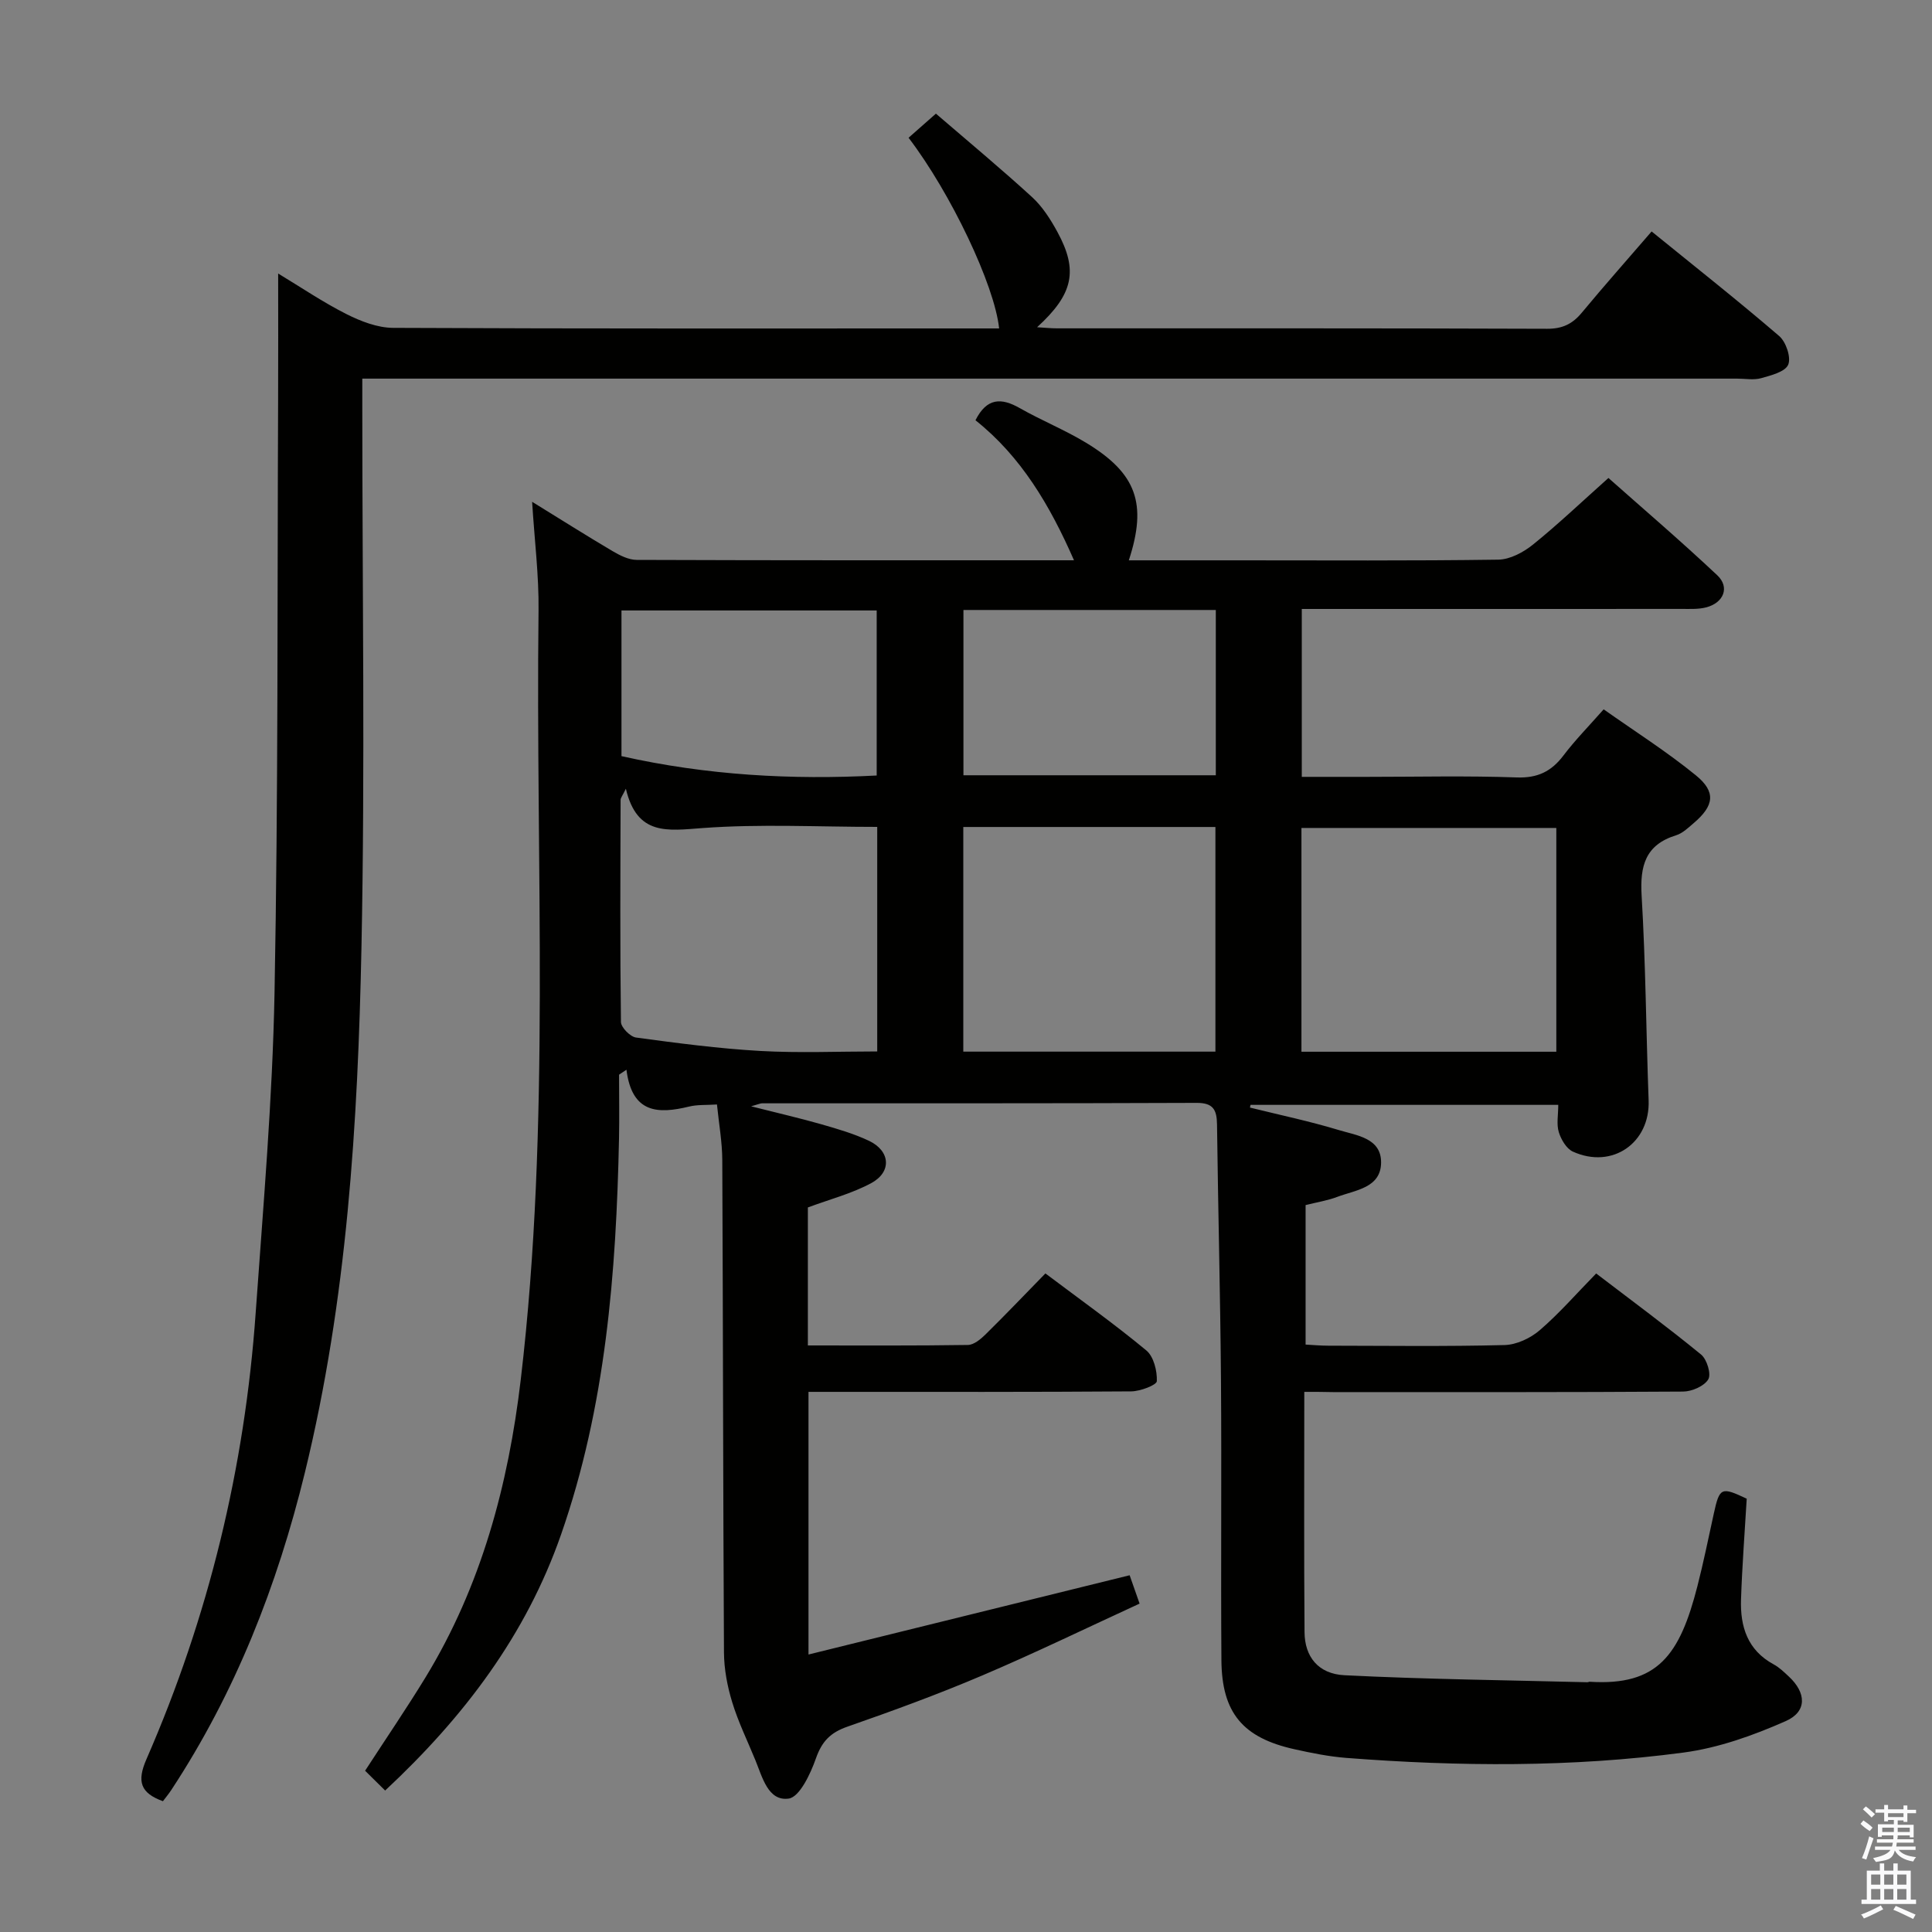 <svg enable-background="new 0 0 400 400" viewBox="0 0 400 400" xmlns="http://www.w3.org/2000/svg"><rect x="0" y="0" width="400" height="400" fill="#808080" stroke="none"/><path d="m385.2 377.6.6-.7c.6.4 1.3.9 1.9 1.5l-.6.7c-.8-.5-1.4-1-1.9-1.5zm.3 7.1c.6-1.4 1.1-2.9 1.5-4.5.3.1.6.3.9.4-.5 1.4-1 2.9-1.5 4.4zm.2-10.1.6-.6c.7.5 1.3 1.1 1.9 1.6l-.7.7c-.6-.6-1.2-1.2-1.8-1.7zm8.4-.8h.8v.9h1.8v.7h-1.8v1.8h-.8v-.3h-1.2v.9h3.3v2.6h-.8v-.4h-2.5c0 .3 0 .6-.1.8h3.4v.7h-3.5c0 .3-.1.6-.1.8h4v.7h-3.5c.7.9 1.9 1.3 3.6 1.5-.2.2-.4.5-.6.9-1.9-.3-3.2-1.1-3.8-2.3-.5 2.1-1.8 2-3.9 2.4-.2-.3-.4-.5-.6-.8 1.9-.4 3.1-.9 3.6-1.7h-3.2v-.7h3.5c.1-.2.1-.5.2-.8h-3.3v-.7h3.4c0-.2 0-.5 0-.8h-2.4v.3h-.8v-2.6h3.3v-.9h-1.2v.3h-.8v-1.8h-1.8v-.7h1.8v-.9h.8v.9h3.2zm-4.4 5.5h2.4c0-.3 0-.6 0-.9h-2.4zm1.2-3.1h3.2v-.8h-3.2zm4.4 2.2h-2.4v.9h2.5v-.9z" fill="#fafafb"/><path d="m389.2 385.8h.9v1.5h1.9v-1.5h.9v1.5h2.7v6h1.1v.9h-11.3v-.9h1.1v-6h2.7zm.2 8.7.5.8c-1.2.6-2.5 1.3-4 1.9-.2-.3-.3-.6-.6-.8 1.6-.6 3-1.3 4.1-1.9zm-2-4.3h1.9v-2.1h-1.9zm0 3.1h1.9v-2.2h-1.9zm2.7-3.1h1.9v-2.1h-1.9zm0 3.1h1.9v-2.2h-1.9zm2.4 1.3c1.4.6 2.7 1.2 4.1 1.8l-.5.9c-1.5-.7-2.8-1.4-4.1-1.9zm2.2-6.5h-1.9v2.1h1.9zm-1.9 5.2h1.9v-2.2h-1.9z" fill="#fafafb"/><g fill="#010100"><path d="m270.04 288.17c0 17.11-.08 33.43.05 49.76.04 5.06 2.82 8.64 8.28 8.91 16.74.84 33.52 1.02 50.28 1.45.16 0 .33-.11.49-.1 14.09.89 18.64-5.54 22.29-19.79 1.28-4.98 2.29-10.02 3.4-15.05 1.19-5.4 1.53-5.56 6.81-3.06-.41 6.97-.95 13.91-1.18 20.85-.19 5.62 1.34 10.52 6.76 13.45 1.15.62 2.14 1.59 3.11 2.49 3.65 3.37 3.87 7.28-.62 9.26-6.72 2.97-13.93 5.55-21.17 6.51-23.16 3.08-46.47 2.9-69.75 1.11-3.62-.28-7.24-1.01-10.79-1.8-10.68-2.37-15.04-7.53-15.12-18.44-.14-19.33.06-38.66-.09-57.99-.14-17.64-.6-35.29-.82-52.93-.04-3.03-.79-4.48-4.23-4.46-29.99.12-59.99.08-89.98.09-.31 0-.62.16-2.25.62 5.6 1.42 10.1 2.45 14.54 3.72 3.34.96 6.73 1.94 9.86 3.42 4.42 2.09 4.77 6.43.49 8.75-4.02 2.18-8.58 3.35-13.14 5.05v28.57c11.21 0 22.18.07 33.13-.1 1.23-.02 2.63-1.18 3.62-2.15 4.15-4.08 8.17-8.3 12.43-12.66 7.19 5.41 14.24 10.43 20.88 15.93 1.54 1.27 2.27 4.23 2.19 6.37-.03.81-3.42 2.1-5.29 2.12-20.33.15-40.66.1-60.99.1-1.81 0-3.63 0-5.84 0v54.38c22.28-5.5 44.15-10.9 66.49-16.41.44 1.25 1.08 3.08 2.06 5.87-10.95 5.03-21.65 10.23-32.58 14.88-9.15 3.9-18.52 7.32-27.92 10.6-3.49 1.21-5.28 3.04-6.51 6.56-1.12 3.19-3.38 8.02-5.65 8.33-4.26.58-5.44-4.44-6.89-7.96-1.63-3.99-3.55-7.9-4.8-12.01-1.01-3.3-1.68-6.85-1.7-10.29-.19-33.99-.19-67.98-.35-101.97-.02-3.75-.7-7.5-1.1-11.48-2.21.15-4.05.01-5.76.43-6.38 1.55-11.84 1.48-12.98-7.62-.51.34-1.02.68-1.53 1.02 0 4.41.08 8.82-.01 13.23-.58 27.83-2.74 55.43-12 81.98-7.24 20.77-20.03 37.71-36.42 53-1.53-1.52-2.88-2.85-4.15-4.1 4.42-6.8 8.62-12.96 12.5-19.31 11.56-18.95 17.16-39.9 19.73-61.69 6.24-52.93 3.04-106.1 3.68-159.18.09-7.28-.84-14.57-1.33-22.54 5.77 3.55 11.16 6.97 16.65 10.21 1.51.89 3.32 1.81 4.99 1.82 29.99.11 59.97.08 90.55.08-4.98-11.37-10.96-21.49-20.4-28.99 2.36-4.69 5.36-4.68 9.16-2.52 4.46 2.54 9.27 4.48 13.66 7.13 10.53 6.35 12.78 12.62 8.93 24.39h22.51c18 0 35.99.12 53.99-.14 2.44-.04 5.21-1.53 7.19-3.13 5.18-4.18 10.02-8.79 15.61-13.78 6.79 6.03 14.83 12.9 22.53 20.14 2.65 2.49 1.33 5.73-2.34 6.66-1.58.4-3.3.31-4.96.31-24.33.02-48.66.01-72.99.01-1.8 0-3.6 0-5.73 0v34.76h13.5c10.33 0 20.67-.25 30.99.12 4.34.16 7.19-1.24 9.7-4.56 2.39-3.16 5.2-6.01 8.31-9.54 6.5 4.59 13.09 8.77 19.1 13.67 4.22 3.44 3.75 6.3-.44 9.87-1.13.97-2.31 2.12-3.67 2.54-6.36 1.97-7.49 6.33-7.13 12.47.84 14.11.93 28.27 1.45 42.4.33 8.81-7.52 14.32-15.68 10.62-1.34-.61-2.45-2.51-2.92-4.04-.5-1.63-.11-3.53-.11-5.64-21.65 0-42.68 0-63.71 0-.04.19-.08.37-.12.56 6.16 1.53 12.38 2.83 18.44 4.67 3.63 1.1 8.74 1.63 8.71 6.7-.03 5.27-5.3 5.7-9.07 7.12-2 .76-4.17 1.1-6.56 1.7v28.88c1.51.08 3.1.23 4.69.23 12.16.02 24.33.18 36.49-.13 2.48-.06 5.36-1.41 7.28-3.06 4.03-3.46 7.54-7.51 11.7-11.76 7.39 5.65 14.71 11.04 21.73 16.79 1.2.99 2.13 4.04 1.48 5.13-.84 1.41-3.38 2.51-5.2 2.53-24.16.16-48.32.11-72.48.11-1.79-.05-3.59-.05-5.96-.05zm-.59-70.42h52.77c0-15.57 0-30.97 0-46.33-17.78 0-35.19 0-52.77 0zm-139.87-54.45c-.7 1.45-1.09 1.88-1.09 2.31-.05 15.32-.13 30.65.07 45.97.01 1.13 1.91 3.06 3.12 3.23 8.55 1.16 17.13 2.29 25.73 2.78 8.06.45 16.16.1 24.21.1 0-15.67 0-30.92 0-46.49-12.26 0-24.26-.64-36.15.24-7.24.53-13.58 1.67-15.89-8.14zm69.86 7.92v46.51h52.2c0-15.63 0-31 0-46.51-17.49 0-34.61 0-52.2 0zm.03-44.93v34.22h52.25c0-11.54 0-22.77 0-34.22-17.53 0-34.76 0-52.25 0zm-70.8 30.26c17.72 3.98 35.29 4.93 52.84 4.01 0-11.84 0-23.05 0-34.17-17.81 0-35.2 0-52.84 0z"/><path d="m57.59 56.63c4.77 2.88 9.3 5.96 14.14 8.4 2.96 1.49 6.41 2.83 9.65 2.85 40.16.19 80.32.12 120.49.12h4.99c-.95-8.98-9.99-27.99-18.75-39.48 1.67-1.47 3.35-2.96 5.66-4.99 6.69 5.76 13.44 11.36 19.9 17.27 2.16 1.98 3.84 4.62 5.26 7.23 4.34 7.98 3.3 12.86-4.21 19.72 1.67.1 2.88.23 4.1.23 33.83.01 67.66-.04 101.5.09 3.19.01 5.26-1.01 7.2-3.36 4.55-5.49 9.29-10.83 14.43-16.79 9.01 7.32 17.86 14.3 26.41 21.65 1.41 1.21 2.5 4.43 1.87 5.93-.63 1.49-3.56 2.22-5.61 2.8-1.55.43-3.31.09-4.98.09-92.5 0-184.99 0-277.49 0-2.14 0-4.29 0-7.14 0v6.15c0 37.17.58 74.34-.17 111.49-.74 36.56-2.98 73.08-11.71 108.82-5.71 23.39-14.38 45.56-27.68 65.77-.54.82-1.17 1.57-1.72 2.3-4.63-1.69-5.45-4.04-3.4-8.72 12.87-29.48 20.35-60.36 22.61-92.45 1.56-22.06 3.48-44.13 3.9-66.22.77-40.96.56-81.94.74-122.92.04-8.44.01-16.9.01-25.98z"/></g></svg>